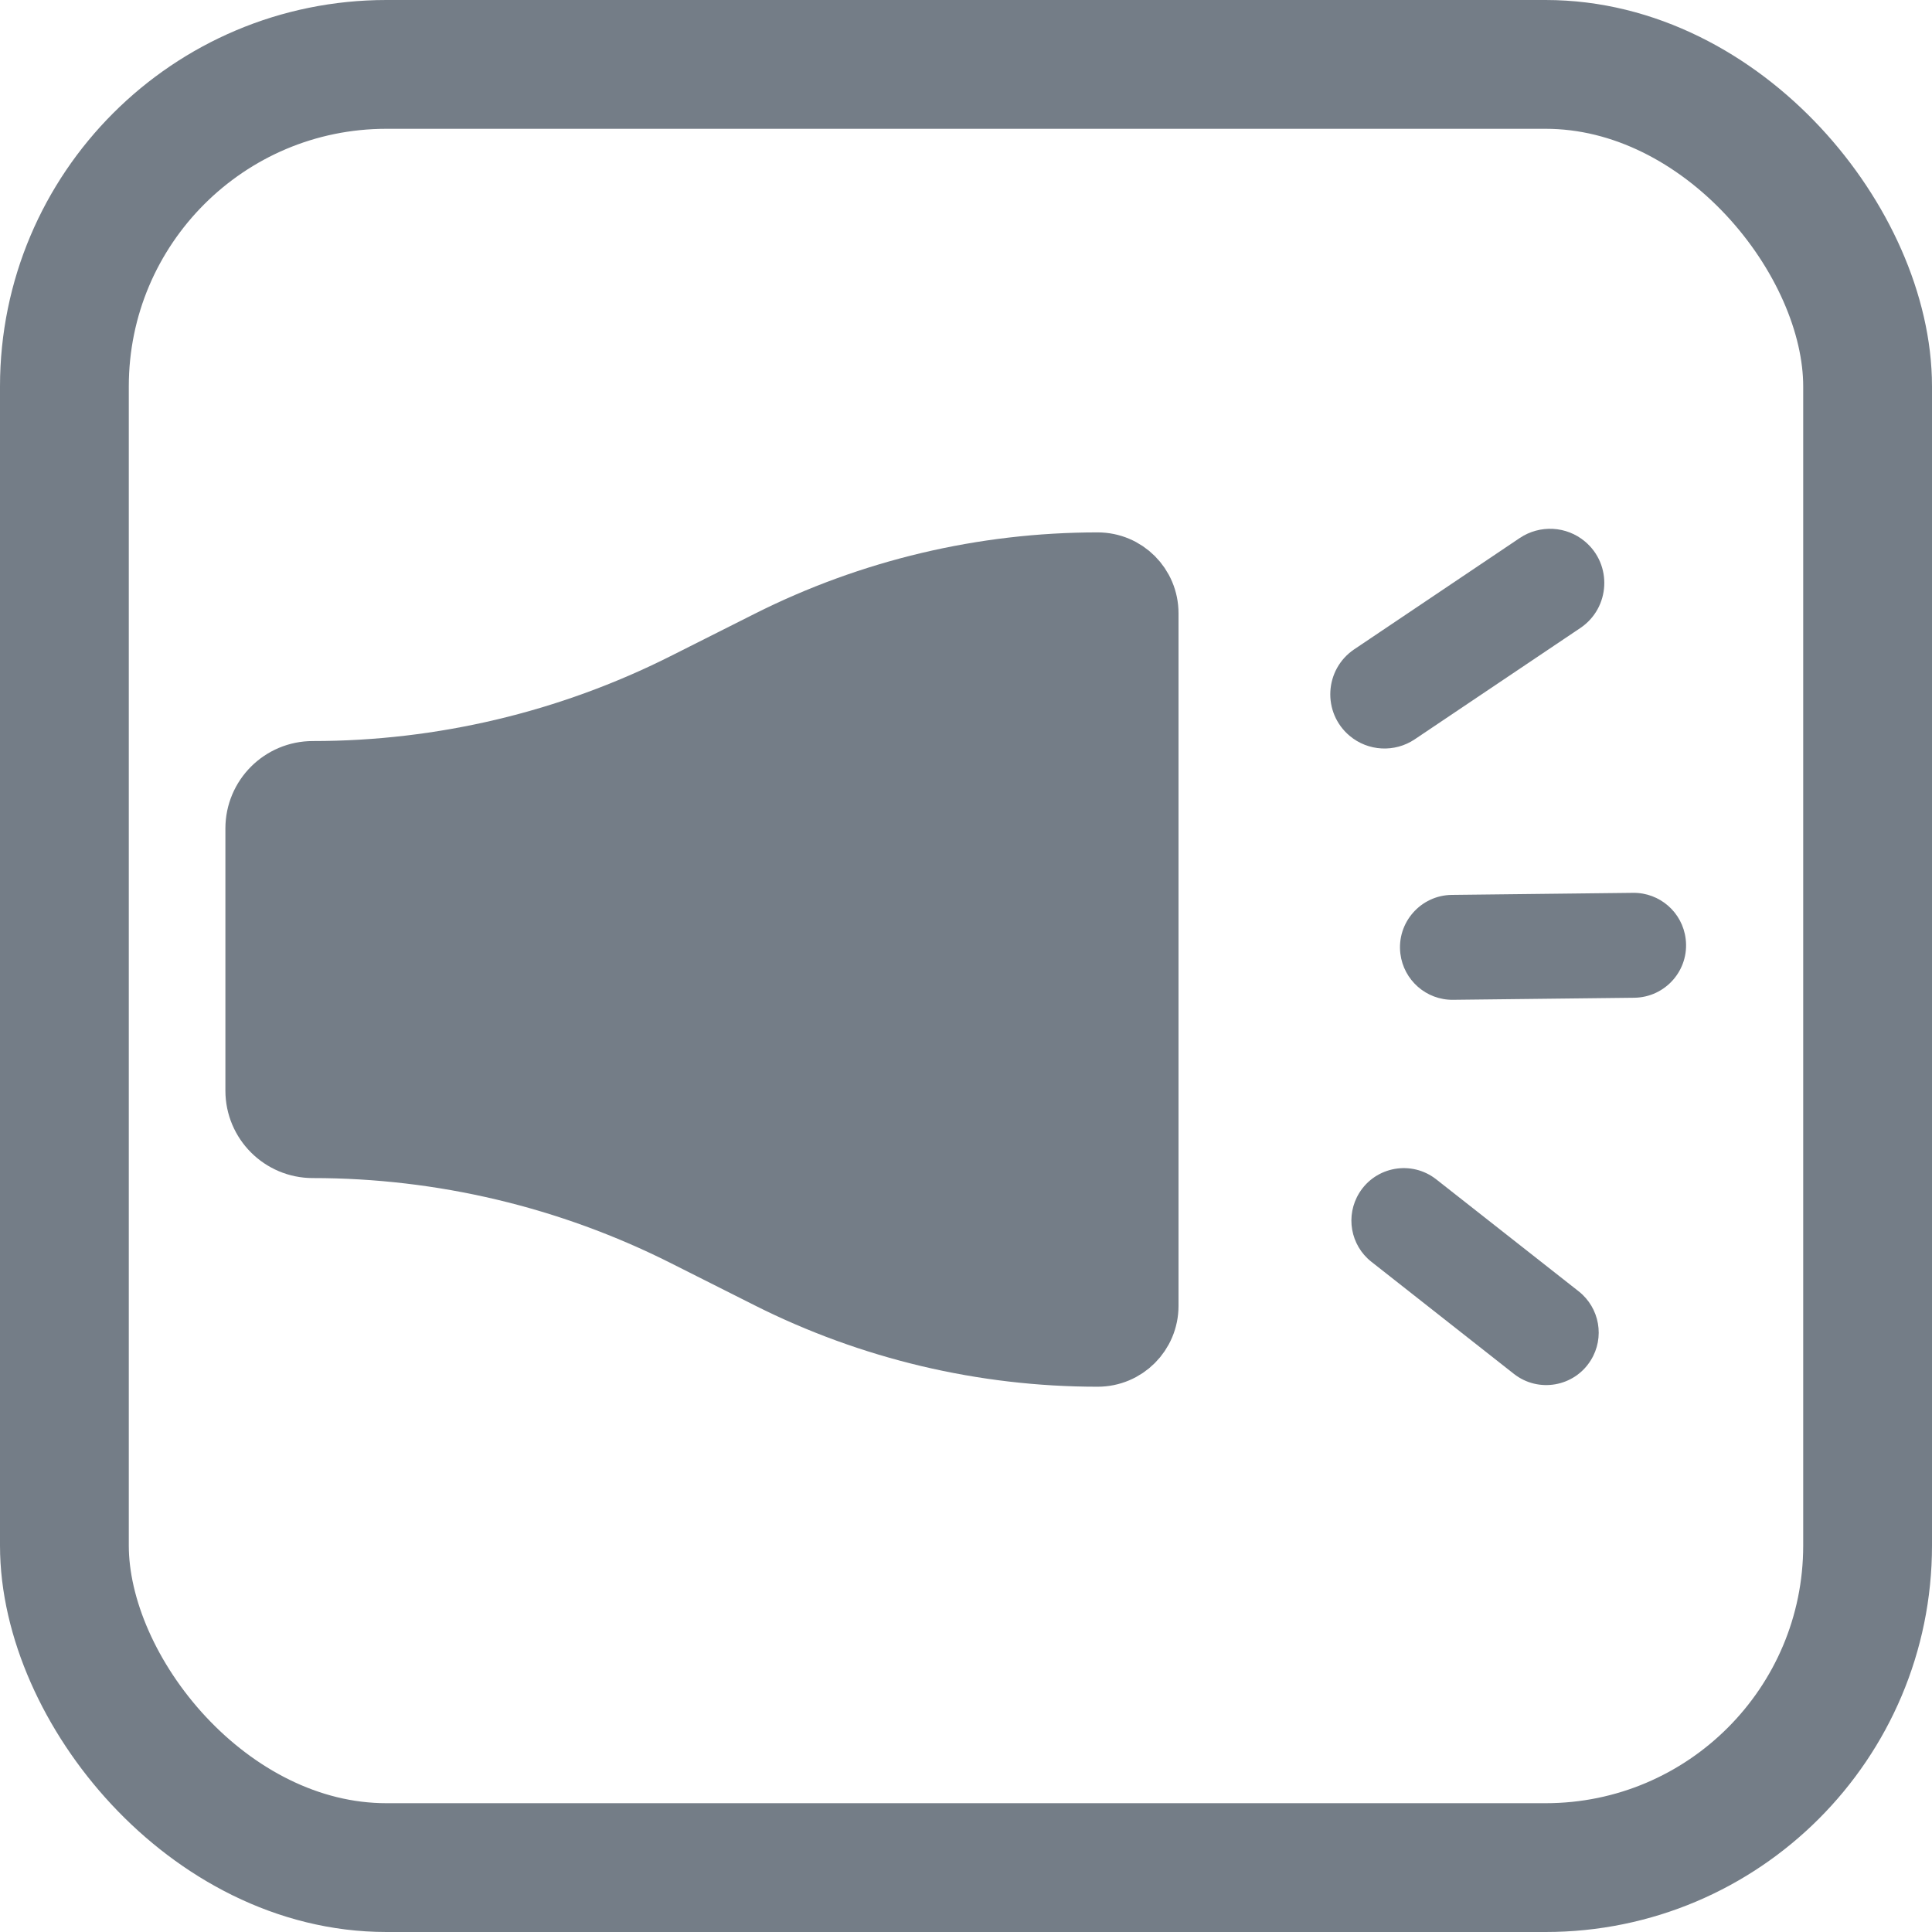 <svg width="30" height="30" viewBox="0 0 30 30" fill="none" xmlns="http://www.w3.org/2000/svg">
<path d="M23.599 8.354L21.029 10.082C20.564 10.395 20.528 11.065 20.957 11.426C21.244 11.667 21.657 11.689 21.968 11.48L24.539 9.752C25.004 9.439 25.04 8.768 24.611 8.408C24.324 8.167 23.911 8.145 23.599 8.354Z" fill="#747D87"/>
<path d="M25.358 13.864L22.544 13.896C22.059 13.901 21.686 14.328 21.745 14.809C21.796 15.221 22.148 15.53 22.563 15.525L25.376 15.493C25.862 15.487 26.235 15.061 26.175 14.579C26.125 14.167 25.773 13.859 25.358 13.864Z" fill="#747D87"/>
<path d="M24.514 20.052L22.302 18.313C21.92 18.013 21.363 18.111 21.107 18.523C20.888 18.876 20.969 19.337 21.295 19.593L23.507 21.333C23.888 21.633 24.446 21.535 24.702 21.122C24.921 20.77 24.84 20.309 24.514 20.052Z" fill="#747D87"/>
<path d="M4 12.864V16.936C4 17.409 4.384 17.793 4.857 17.793C6.865 17.793 8.844 18.263 10.637 19.165L11.944 19.823C13.526 20.619 15.273 21.033 17.044 21.033C17.462 21.033 17.8 20.695 17.8 20.277V9.523C17.8 9.105 17.462 8.767 17.044 8.767C15.273 8.767 13.526 9.181 11.944 9.977L10.637 10.635C8.844 11.537 6.865 12.007 4.857 12.007C4.384 12.007 4 12.391 4 12.864Z" fill="#747D87" stroke="#747D87"/>
<rect x="1" y="1" width="28" height="28" rx="5" stroke="#747D87" stroke-width="2"/>
</svg>

